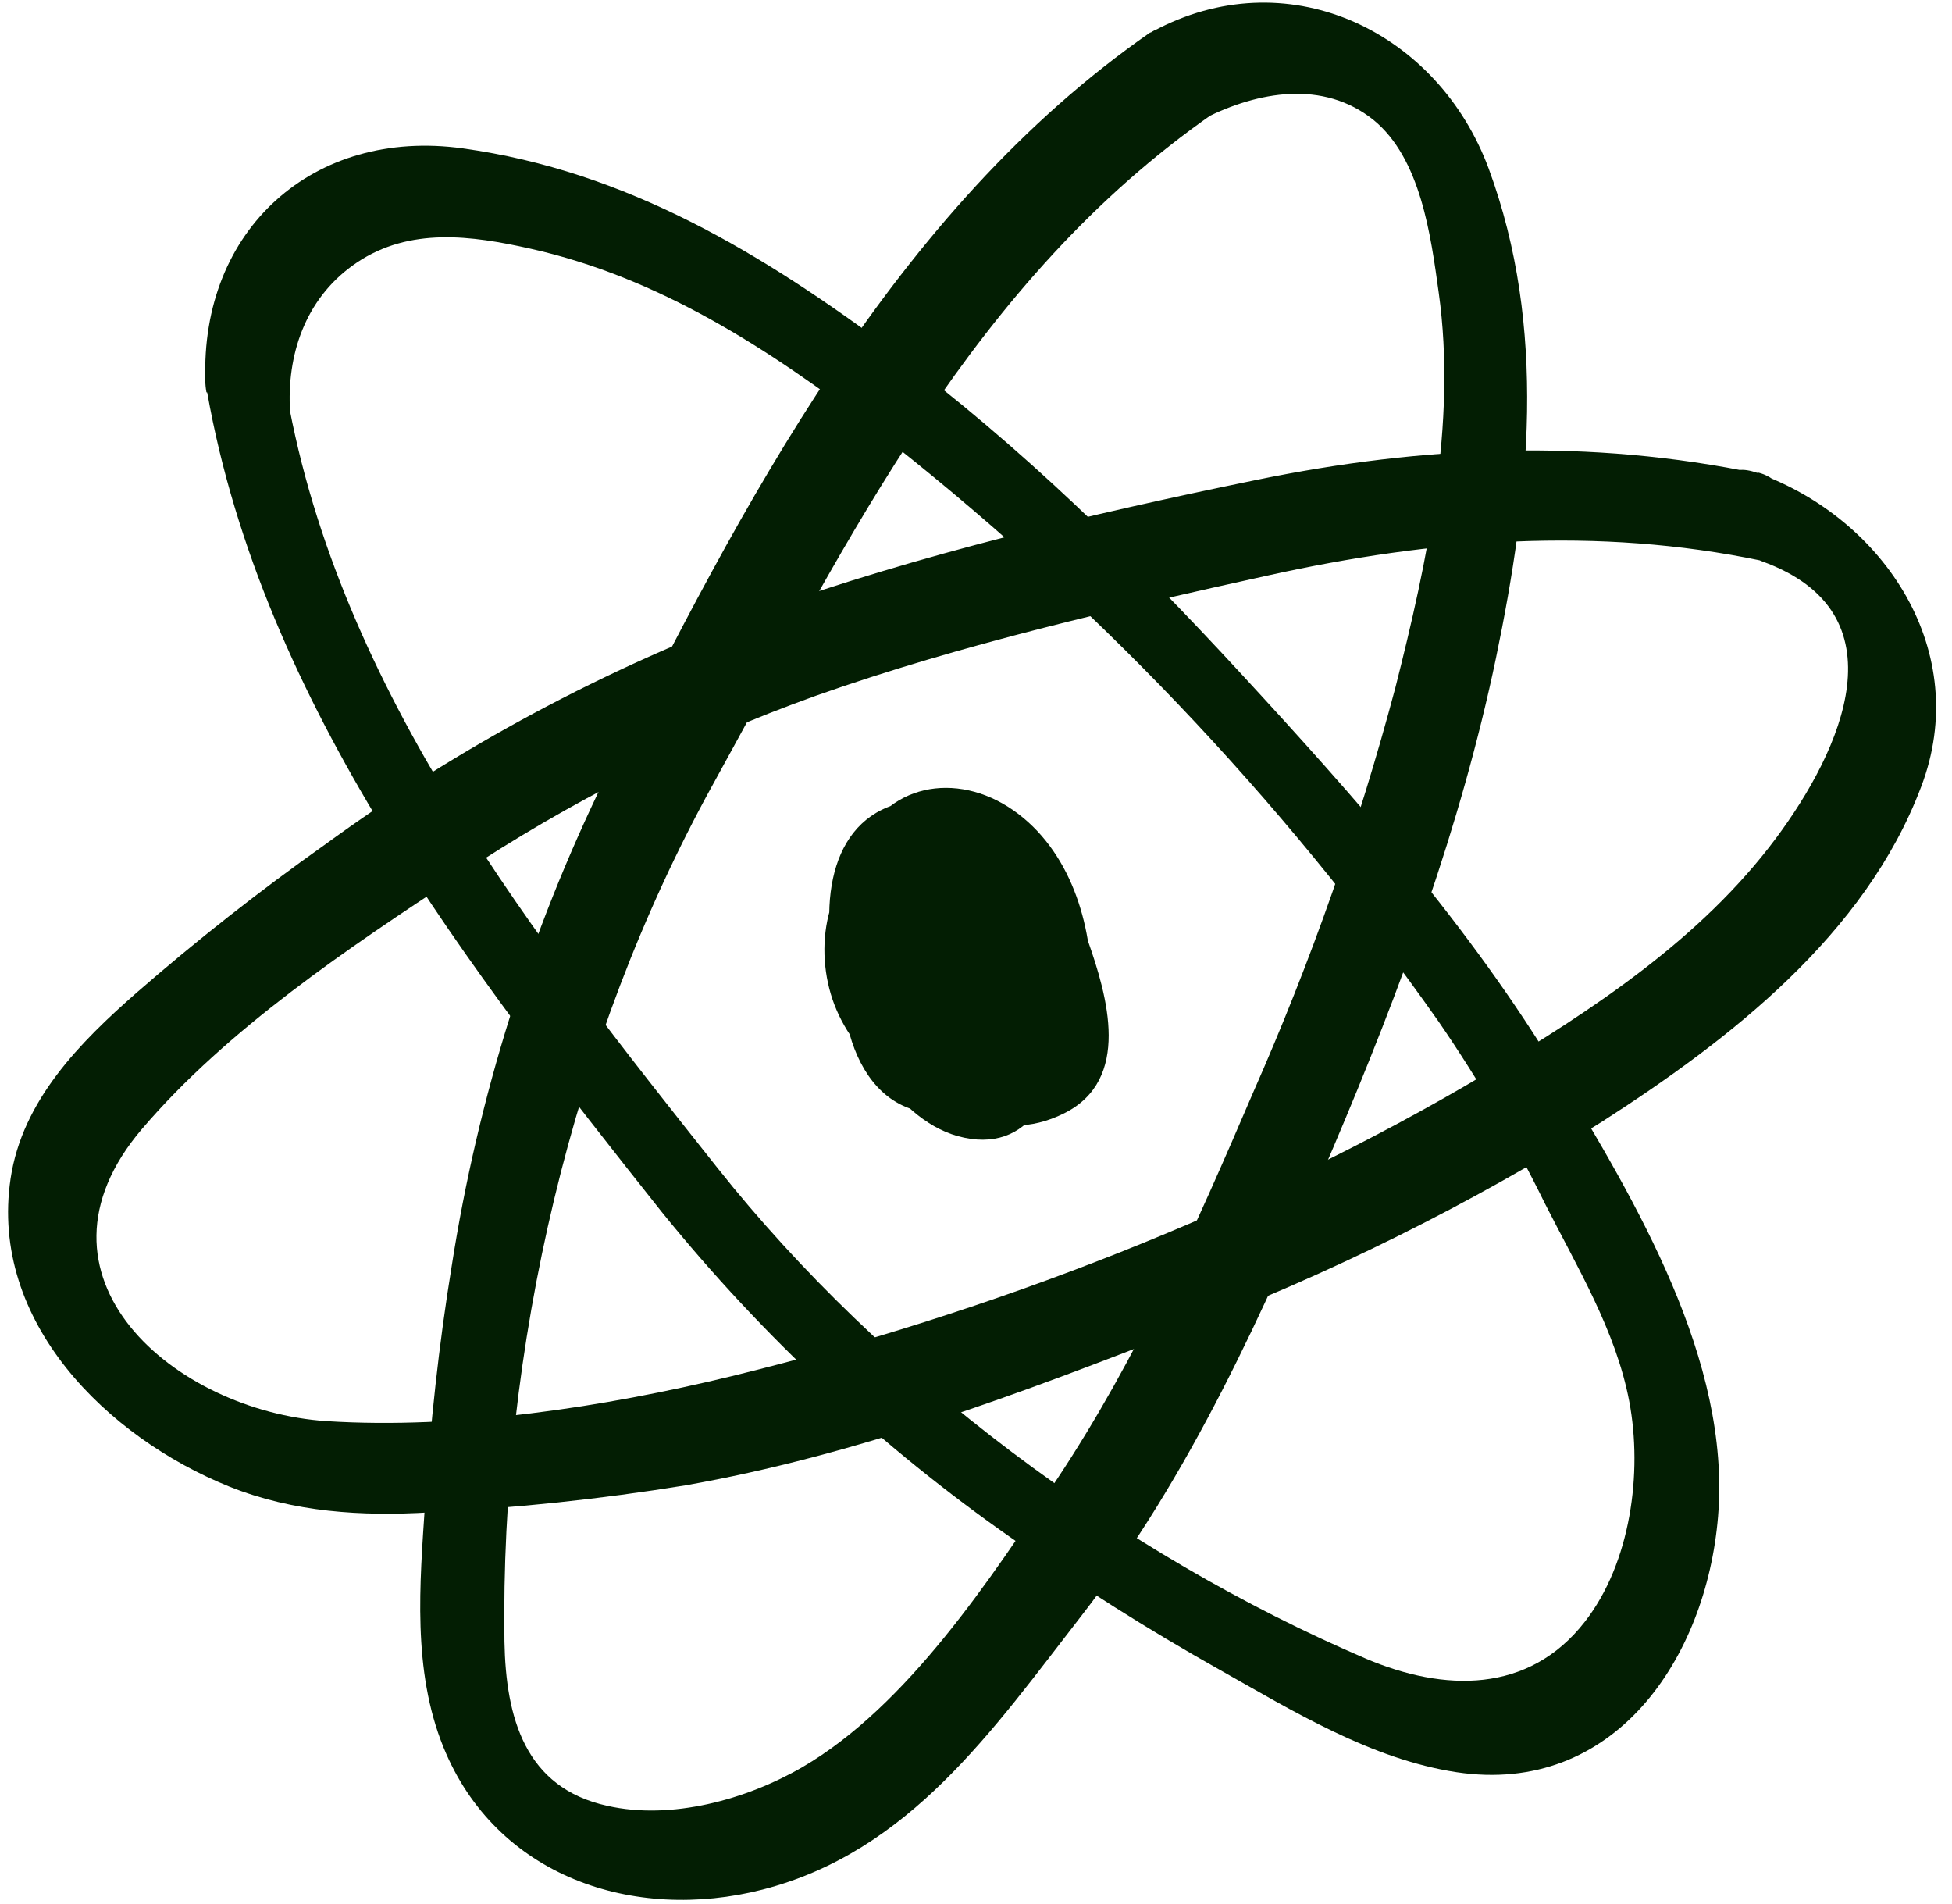 <svg width="80" height="78" viewBox="0 0 80 78" fill="none" xmlns="http://www.w3.org/2000/svg">
<path d="M34.664 38.393C34.089 41.307 35.044 46.074 39.057 45.583C43.07 45.092 40.37 38.694 39.215 36.74C38.73 35.922 36.267 34.228 36.051 36.212C35.771 38.852 36.441 42.199 39.573 42.695C42.358 43.138 42.985 39.955 42.21 37.881C41.345 35.532 38.682 33.309 36.13 34.618C33.783 35.822 33.33 38.894 34.194 41.159C35.102 43.529 37.422 45.261 39.995 44.949C40.55 44.901 41.09 44.742 41.584 44.483C42.077 44.223 42.513 43.867 42.867 43.437C43.221 43.006 43.486 42.509 43.646 41.975C43.805 41.44 43.857 40.879 43.797 40.325C43.571 37.918 41.63 35.489 39.157 35.194C36.446 34.872 35.028 37.2 35.323 39.649C35.639 42.252 37.854 45.15 40.596 45.429C43.439 45.715 44.683 43.022 44.731 40.589C44.783 37.865 43.855 34.819 41.525 33.198C39.194 31.578 36.251 32.1 35.17 34.824C33.404 39.184 38.123 48.354 43.608 45.62C46.381 44.242 45.39 40.826 44.578 38.525C43.623 35.827 41.609 32.977 38.482 32.781C30.957 32.317 34.042 45.097 39.241 46.549C45.227 48.217 44.641 35.463 38.049 35.737C35.697 35.832 37.264 39.58 39.104 39.507C39.932 39.475 40.053 40.219 40.053 40.969C40.053 41.354 39.985 42.22 39.637 42.5C39.046 42.975 38.819 42.579 38.466 42.246C37.127 40.985 36.678 36.994 39.057 36.556C41.108 36.175 42.996 41.307 41.271 42.162C39.025 43.26 37.917 38.699 38.366 37.353C38.846 35.917 40.296 35.642 40.96 37.115C41.259 37.985 41.342 38.914 41.203 39.823C41.082 40.715 40.401 42.267 39.209 41.407C38.419 40.831 38.524 39.09 39.6 39.005C41.261 38.873 39.415 42.025 37.754 41.164C36.989 40.768 37.026 39.712 37.485 38.979C37.675 38.678 38.498 37.791 38.919 38.007C39.236 38.166 39.12 40.578 39.378 38.155L36.214 37.627C36.754 38.488 37.162 39.423 37.427 40.404C37.522 40.949 37.633 41.488 37.759 42.019C37.768 41.459 37.84 40.901 37.975 40.356C38.329 38.562 35.028 36.133 34.579 38.414L34.664 38.393Z" fill="#031E03"/>
<path d="M72.042 19.404C65.144 17.963 58.331 18.259 51.476 19.668C44.726 21.052 37.686 22.709 31.194 25.032C24.814 27.387 18.791 30.615 13.296 34.623C10.634 36.508 8.067 38.526 5.607 40.668C3.276 42.711 0.914 45.086 0.434 48.291C-0.441 54.161 4.394 58.896 9.399 60.913C12.036 61.968 14.825 62.137 17.631 61.968C21.129 61.794 24.615 61.425 28.072 60.865C35.091 59.635 41.894 57.075 48.507 54.483C54.486 52.217 60.227 49.365 65.645 45.968C70.892 42.595 76.44 38.313 78.734 32.243C80.843 26.716 77.252 21.263 72.021 19.378C69.621 18.512 70.439 22.366 72.211 22.999C78.064 25.111 75.464 30.754 72.78 34.354C69.706 38.477 65.255 41.396 60.883 44.004C51.523 49.573 40.554 53.812 29.981 56.389C24.76 57.655 18.78 58.574 13.386 58.231C7.152 57.824 0.666 52.292 5.824 46.253C9.309 42.167 14.309 38.82 18.765 35.896C23.34 32.845 28.27 30.363 33.446 28.505C39.42 26.394 45.807 24.937 51.987 23.575C58.695 22.091 65.445 21.564 72.211 22.978C74.742 23.506 73.888 19.748 72.021 19.357L72.042 19.404Z" fill="#031E03"/>
<path d="M47.157 1.319C36.61 8.641 30.398 20.708 24.776 31.937C21.702 38.235 19.59 44.959 18.511 51.886C17.984 55.111 17.636 58.363 17.42 61.625C17.204 64.888 16.892 68.435 18.174 71.592C20.326 76.897 25.973 78.776 31.252 77.425C37.279 75.878 40.702 70.863 44.32 66.207C48.812 60.427 51.792 53.712 54.64 47.024C57.398 40.531 59.866 33.874 61.31 26.964C62.697 20.297 63.42 13.434 61.01 6.904C58.948 1.345 52.957 -1.595 47.51 1.15C45.585 2.121 47.742 5.653 49.382 4.845C51.549 3.753 54.228 3.262 56.29 4.914C58.231 6.498 58.642 9.665 58.964 11.993C59.713 17.34 58.5 22.994 57.187 28.178C55.676 33.858 53.724 39.41 51.349 44.785C49.023 50.217 46.603 55.66 43.333 60.59C40.618 64.666 37.195 69.897 32.882 72.41C30.588 73.74 27.513 74.585 24.892 73.994C21.512 73.255 20.732 70.378 20.674 67.263C20.5 55.301 23.431 42.626 29.206 32.164C34.817 21.986 39.916 11.47 49.725 4.65C51.307 3.536 48.776 0.21 47.146 1.345L47.157 1.319Z" fill="#031E03"/>
<path d="M8.492 16.084C10.77 28.901 19.218 39.702 27.123 49.663C31.265 54.781 36.106 59.289 41.504 63.056C44.222 64.98 47.038 66.761 49.941 68.393C52.978 70.103 56.2 72.088 59.697 72.616C66.157 73.587 69.933 67.955 70.412 62.137C70.94 55.723 67.037 49.251 63.858 43.967C60.24 37.96 55.557 32.691 50.822 27.56C46.439 22.809 41.825 18.275 36.641 14.405C31.268 10.404 25.71 7.015 18.965 6.08C12.853 5.231 8.197 9.406 8.418 15.609C8.487 17.488 11.972 19.246 11.877 16.665C11.788 14.326 12.621 12.104 14.625 10.758C16.797 9.301 19.323 9.649 21.733 10.188C27.007 11.365 31.516 14.3 35.761 17.546C44.662 24.451 52.483 32.648 58.964 41.866C60.591 44.235 62.043 46.719 63.309 49.299C64.627 51.907 66.225 54.52 66.774 57.428C67.322 60.337 66.837 64.038 64.949 66.455C62.65 69.406 59.18 69.322 55.984 67.965C45.965 63.679 36.177 56.389 29.401 47.852C21.923 38.43 13.913 28.32 11.761 16.179C11.398 14.136 7.98 13.376 8.46 16.073L8.492 16.084Z" fill="#031E03"/>
</svg>
